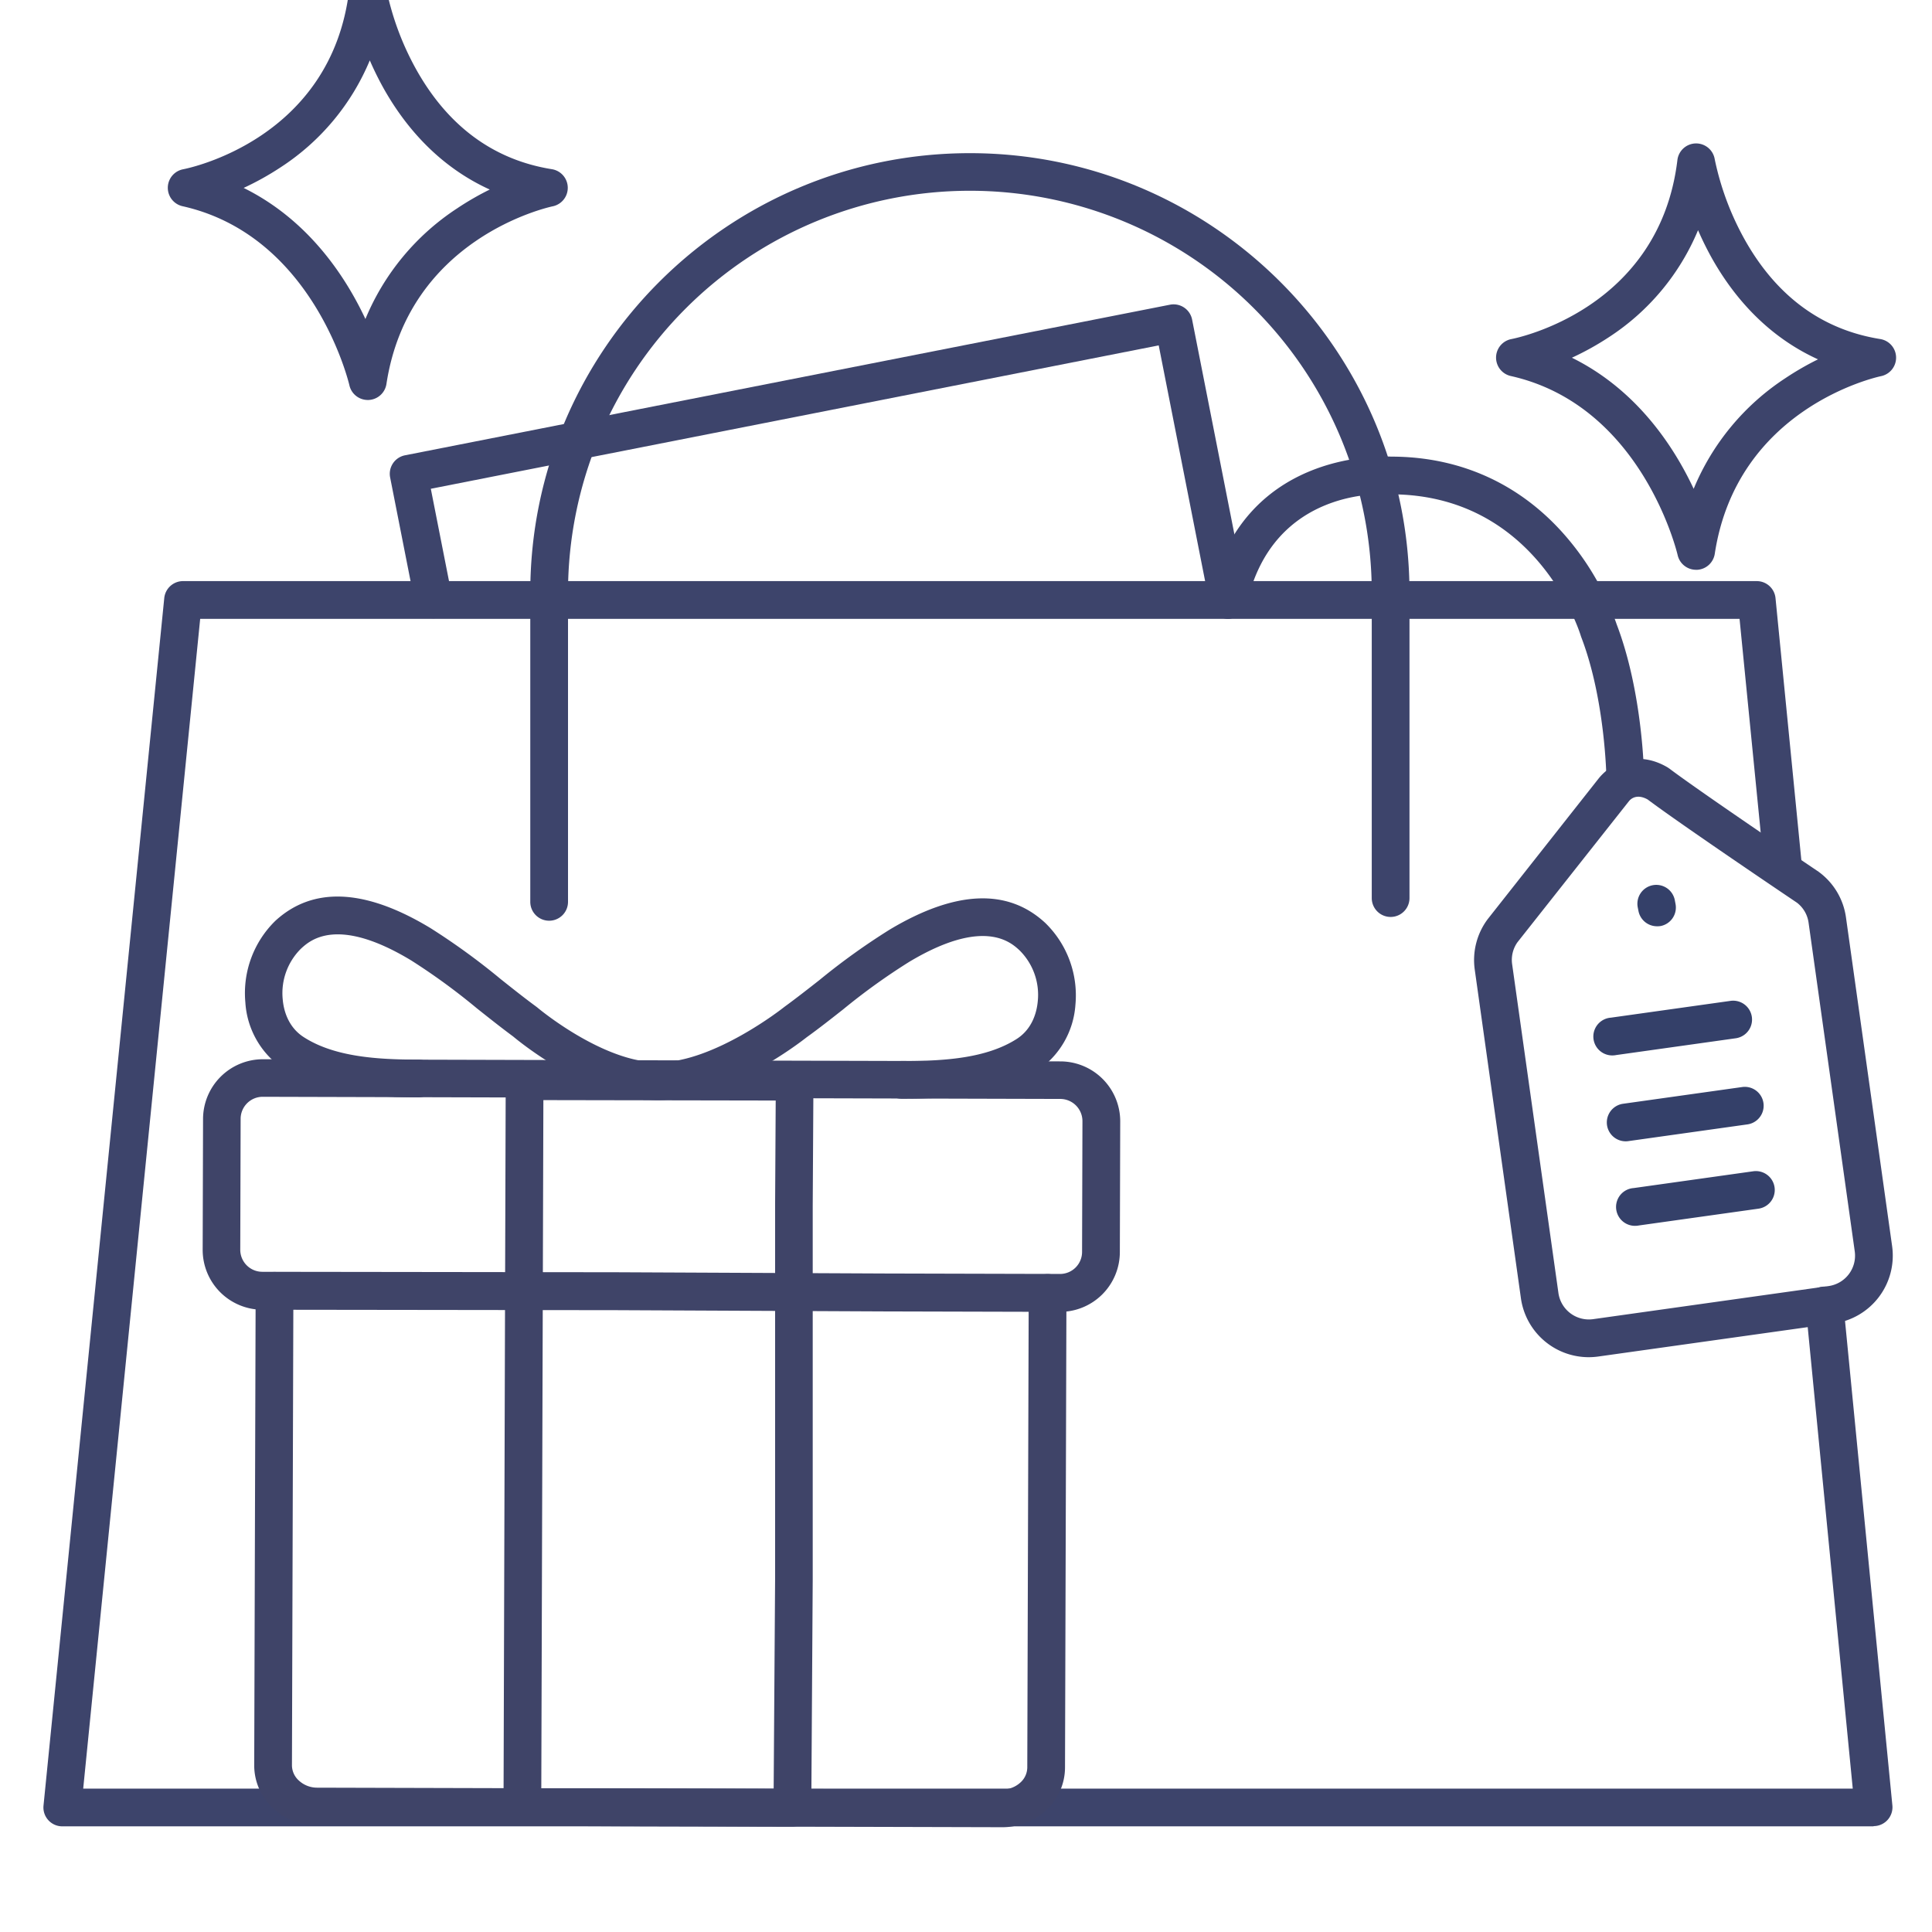 <?xml version="1.0" ?><svg viewBox="0 0 512 512" xmlns="http://www.w3.org/2000/svg"><defs><style>.cls-1{fill:#3d446b;}.cls-2{fill:#344069;}.cls-3{fill:#3f4468;}</style></defs><title/><g id="Lines"><path class="cls-1" d="M97.47,106a5,5,0,0,1-4.88-3.91c-.09-.39-9.35-39.63-44.21-47.44a5,5,0,0,1,.15-9.79h0c1.6-.31,39.24-8,44-47.45A5,5,0,0,1,97.36-7h.11a5,5,0,0,1,4.93,4.19,74.78,74.78,0,0,0,8.38,22.06c8.41,14.56,20.35,23.17,35.48,25.59a5,5,0,0,1,.23,9.83c-1.55.33-38.2,8.55-44.08,47.09A5,5,0,0,1,97.64,106ZM64.57,49.8c17.1,8.45,26.94,23.37,32.27,34.74a64.48,64.48,0,0,1,24.29-29.31,76.3,76.3,0,0,1,8.66-5c-11.38-5.17-20.85-14.08-27.85-26.32A83.53,83.53,0,0,1,98,16,62.4,62.4,0,0,1,74.26,44.41,74.81,74.81,0,0,1,64.57,49.8Z"/><path class="cls-1" d="M449.47,151a5,5,0,0,1-4.88-3.91c-.09-.39-9.35-39.63-44.21-47.44a5,5,0,0,1,.15-9.79h0c1.6-.31,39.24-8,44-47.45a5,5,0,0,1,4.85-4.4h.11a5,5,0,0,1,4.93,4.19,74.78,74.78,0,0,0,8.38,22.06c8.41,14.56,20.35,23.17,35.48,25.59a5,5,0,0,1,.23,9.83c-1.55.33-38.2,8.55-44.08,47.09a5,5,0,0,1-4.77,4.24ZM416.57,94.8c17.1,8.45,26.94,23.37,32.27,34.74a64.48,64.48,0,0,1,24.29-29.31,76.3,76.3,0,0,1,8.66-5c-11.38-5.17-20.85-14.08-27.85-26.32A83.53,83.53,0,0,1,450,61a62.4,62.4,0,0,1-23.71,28.41A74.81,74.81,0,0,1,416.57,94.8Z"/><path class="cls-1" d="M145.53,244a5,5,0,0,1-5-5V157c0-64.19,52.26-116.41,116.5-116.41s116.5,52.3,116.5,116.58V238a5,5,0,1,1-10,0V157.14a106.5,106.5,0,0,0-213-.17v82A5,5,0,0,1,145.53,244Z"/><path class="cls-1" d="M496.53,484h-480a5,5,0,0,1-5-5.49l32-320a5,5,0,0,1,5-4.51h417a5,5,0,0,1,5,4.51l7,71a5,5,0,1,1-9.95,1L461,164H53.05l-31,310H491L478.55,346.46a5,5,0,1,1,9.95-1l13,133a5,5,0,0,1-5,5.48Z"/><path class="cls-1" d="M421,359.67a18.15,18.15,0,0,1-17.94-15.61l-12.24-87.13a18.09,18.09,0,0,1,3.32-13.19l.11-.15,29.45-37.34a14.2,14.2,0,0,1,5-3.88c4.16-2,8.86-1.59,13.24,1l.46.31c8.69,6.55,39.22,27.13,39.53,27.33l.21.16a18,18,0,0,1,7.06,11.94l12.23,87.13A18.15,18.15,0,0,1,486,350.73l-62.42,8.76A18.19,18.19,0,0,1,421,359.67Zm-18.83-110a8.07,8.07,0,0,0-1.44,5.84L413,342.67a8.15,8.15,0,0,0,9.19,6.92l62.41-8.77a8.14,8.14,0,0,0,6.93-9.18l-12.24-87.13a8.08,8.08,0,0,0-3.07-5.28c-2.41-1.62-30.6-20.63-39.59-27.37-3.08-1.7-4.66.09-4.95.48l-.07.08Z"/><path class="cls-1" d="M430.72,211.27a5,5,0,0,1-5-4.94h0c0-.21-.3-20.86-6.65-37.42l-.12-.34C418.49,167,407,131,368.53,131h-.43c-1.24-.1-30.77-2.07-37.69,29.1a5,5,0,0,1-9.76-2.17c8.44-38,44.4-37.1,48-36.92,19,0,35.38,7.78,47.39,22.4a71.9,71.9,0,0,1,12.42,22.11c6.94,18.24,7.24,39.83,7.25,40.74a5,5,0,0,1-4.94,5.05Z"/><path class="cls-2" d="M439.12,245.47a5,5,0,0,1-4.9-4l-.2-1a5,5,0,0,1,9.82-1.93l.19,1a5,5,0,0,1-3.95,5.87A5.21,5.21,0,0,1,439.12,245.47Z"/><path class="cls-1" d="M325.45,164a5,5,0,0,1-4.9-4L307.07,91.53l-192.9,38L119.78,158a5,5,0,0,1-9.81,1.93l-6.58-33.4a5,5,0,0,1,3.94-5.87L310.05,80.75a5,5,0,0,1,5.87,3.94L330.36,158a5,5,0,0,1-3.94,5.87A4.63,4.63,0,0,1,325.45,164Z"/><path class="cls-3" d="M174.44,291.53c-17.84,0-36.48-15.2-38.46-16.86-3.26-2.41-6.45-4.95-9.54-7.4A169.65,169.65,0,0,0,109,254.54c-19.67-11.9-26.85-5.32-29.21-3.16a16.57,16.57,0,0,0-4.87,13.43c.21,2.53,1.2,7.19,5.51,10,8.09,5.25,19.43,6,30.47,6a5,5,0,0,1,0,10h0c-12.57,0-25.62-1-35.88-7.64a22.85,22.85,0,0,1-10-17.55A26.78,26.78,0,0,1,73,244c10-9.16,23.84-8.5,41.15,2a180,180,0,0,1,18.52,13.46c3.06,2.43,6.22,4.95,9.38,7.27l.29.22c.17.15,17.35,14.6,32.11,14.6s33-14.39,33.18-14.53l.19-.15c3.17-2.31,6.35-4.8,9.43-7.22a177.64,177.64,0,0,1,18.6-13.34c17.37-10.37,31.21-10.95,41.15-1.73a26.78,26.78,0,0,1,8,21.68,22.85,22.85,0,0,1-10.15,17.49c-10.29,6.59-23.35,7.46-35.93,7.43a5,5,0,0,1,0-10h.74c10.81,0,21.84-.77,29.78-5.85,4.33-2.78,5.35-7.43,5.58-10a16.58,16.58,0,0,0-4.8-13.45c-2.34-2.18-9.49-8.8-29.23,3a167.64,167.64,0,0,0-17.55,12.62c-3.12,2.45-6.34,5-9.64,7.37C212,276.28,192.37,291.53,174.44,291.53Z"/><path class="cls-3" d="M265.62,484.23h-.06L84,483.75a17,17,0,0,1-11.63-4.56,15.37,15.37,0,0,1-5-11.34l.38-125.77a5,5,0,0,1,5-5h0a5,5,0,0,1,5,5l-.38,125.77a5.46,5.46,0,0,0,1.82,4A7.1,7.1,0,0,0,84,473.75l181.59.48h0a7.06,7.06,0,0,0,4.81-1.83,5.44,5.44,0,0,0,1.84-4l.38-125.77a5,5,0,0,1,5-5h0a5,5,0,0,1,5,5l-.38,125.77a15.34,15.34,0,0,1-5,11.3A17,17,0,0,1,265.62,484.23Z"/><path class="cls-3" d="M280.93,347.66h0l-46.6-.12-70.74-.33-94.08-.12a15.86,15.86,0,0,1-15.8-15.89l.1-34.69a15.87,15.87,0,0,1,15.84-15.8h0l211.42.57a15.89,15.89,0,0,1,15.8,15.89l-.1,34.7A15.86,15.86,0,0,1,280.93,347.66Zm-211.32-57a5.85,5.85,0,0,0-5.84,5.83l-.1,34.69a5.85,5.85,0,0,0,5.82,5.86l94.09.12h0l70.74.33,46.59.12h0a5.84,5.84,0,0,0,5.85-5.82l.1-34.7a5.89,5.89,0,0,0-5.82-5.86l-211.43-.57Z"/><path class="cls-3" d="M210,484.07h0l-71.56-.16a5,5,0,0,1-5-5l.41-136.62v-.07l.17-55.69a5,5,0,0,1,5-5h0l71.55.16a5,5,0,0,1,5,5l-.19,32.92,0,99L215,479.1A5,5,0,0,1,210,484.07Zm-66.55-10.15,61.58.14.38-55.48,0-99,.16-27.93L144,291.54l-.18,60.4V352Z"/></g><g id="Outline"><path class="cls-2" d="M427.61,279.69a5,5,0,0,1-.69-10l31.69-4.45a5,5,0,0,1,1.39,9.91l-31.69,4.45A5.49,5.49,0,0,1,427.61,279.69Z"/><path class="cls-2" d="M430.81,302.46a5,5,0,0,1-.69-9.95l31.69-4.45a5,5,0,0,1,1.39,9.9l-31.69,4.45A4.2,4.2,0,0,1,430.81,302.46Z"/><path class="cls-2" d="M433.63,324.85a5,5,0,0,1-.69-10l31.69-4.45a5,5,0,0,1,1.39,9.91l-31.69,4.45A5.49,5.49,0,0,1,433.63,324.85Z"/></g></svg>